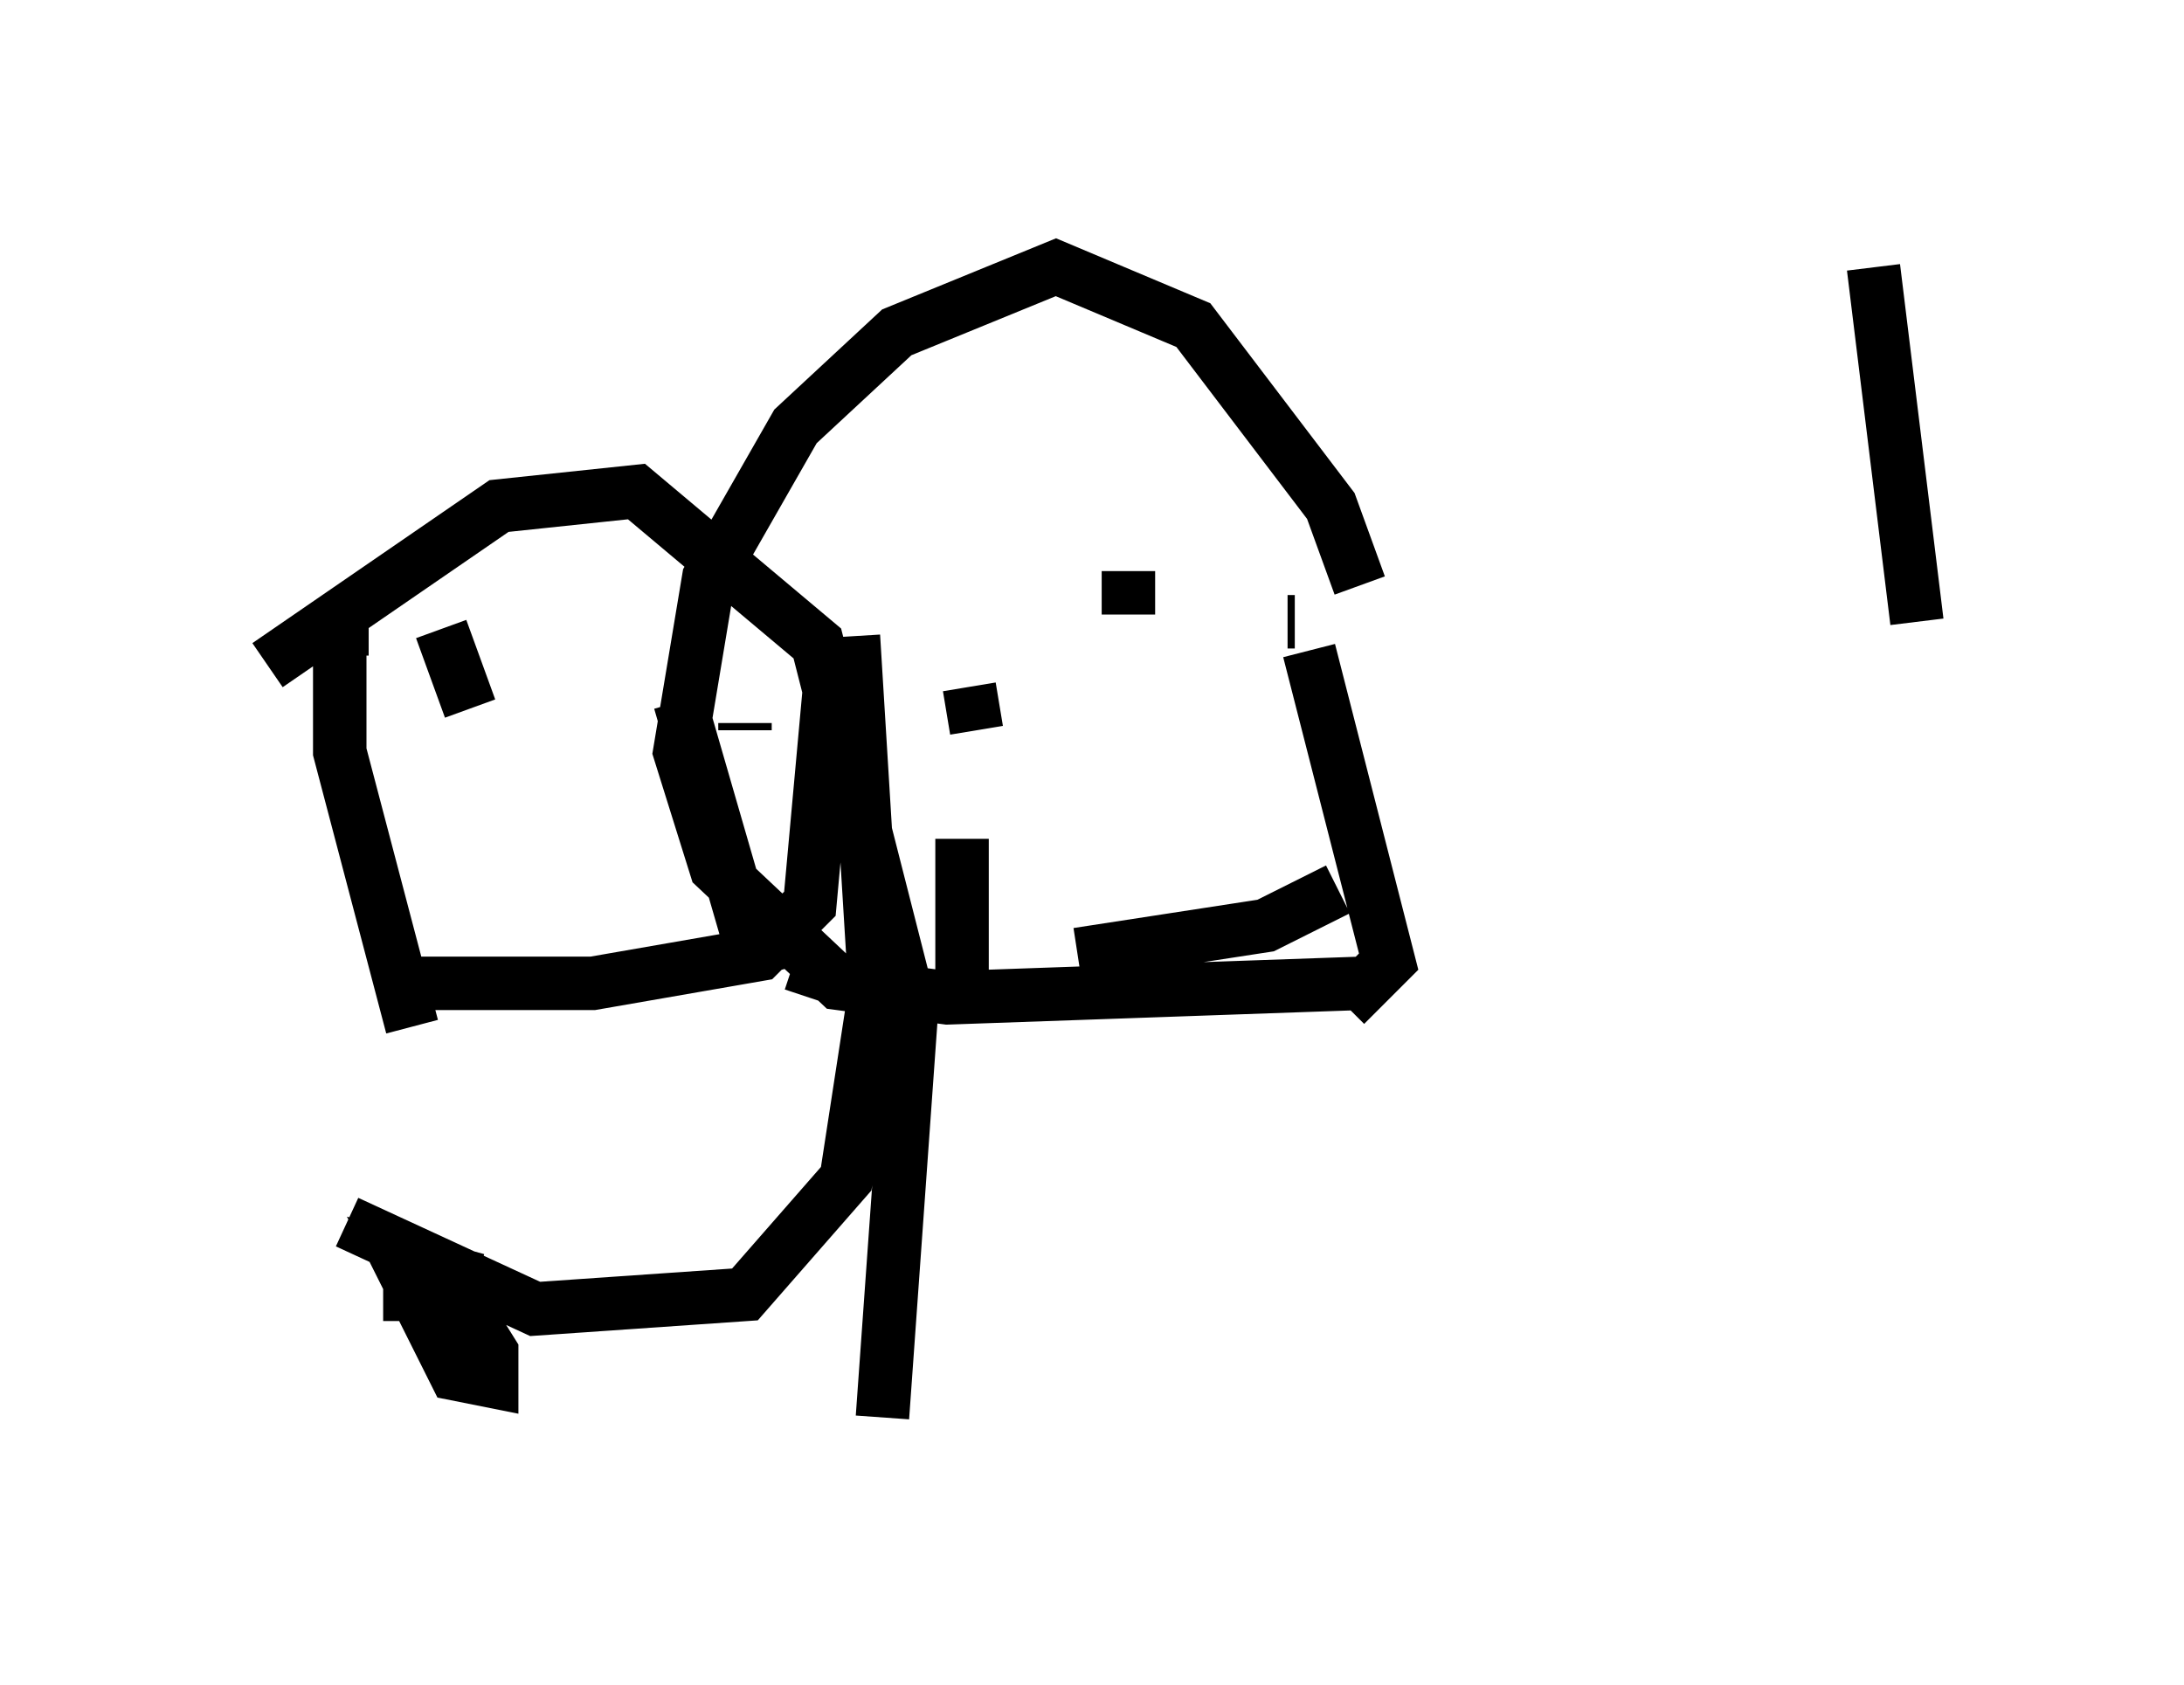 <?xml version="1.0" encoding="utf-8" ?>
<svg baseProfile="full" height="31.515" version="1.1" width="40.852" xmlns="http://www.w3.org/2000/svg" xmlns:ev="http://www.w3.org/2001/xml-events" xmlns:xlink="http://www.w3.org/1999/xlink"><defs /><rect fill="white" height="31.515" width="40.852" x="0" y="0" /><path d="M24.621, 11.766 m0.0, 1.353 m0.406, 3.518 l-1.353, 0.677 -3.518, 0.541 m-4.601, -5.413 l-0.406, 4.465 -0.947, 0.947 l-3.112, 0.541 -3.518, 0.0 m1.353, 5.548 l-1.488, -0.406 1.083, 2.165 l0.677, 0.135 0.0, -0.541 l-0.677, -1.083 -1.353, 0.0 m-0.271, -12.449 l-0.541, 0.0 0.0, 2.3 l1.353, 5.142 m16.779, -7.036 l1.488, 5.819 -0.812, 0.812 m0.271, -7.848 l-0.541, -1.488 -2.571, -3.383 l-2.571, -1.083 -2.977, 1.218 l-1.894, 1.759 -1.624, 2.842 l-0.541, 3.248 0.677, 2.165 l2.3, 2.165 2.03, 0.271 l7.713, -0.271 m-9.472, -6.495 l0.406, 6.631 -0.541, 3.518 l-1.894, 2.165 -3.924, 0.271 l-3.518, -1.624 m-1.488, -10.419 l4.33, -2.977 2.571, -0.271 l3.383, 2.842 1.759, 6.901 l-0.541, 7.578 m7.713, -14.885 l-0.135, 0.0 m-1.894, 3.383 l0.0, 0.0 m-1.083, -4.33 l0.0, 0.812 m-5.142, -4.871 l0.0, 0.0 m0.812, 4.33 l0.0, 0.0 m-1.488, 7.307 l-0.135, 0.406 m2.977, -5.819 l0.135, 0.812 m-0.271, 2.03 l0.0, 2.571 m-9.743, -6.495 l0.541, 1.488 m5.142, 0.271 l0.0, 0.135 m-1.624, 1.083 l0.0, 0.0 m0.406, -1.624 l1.488, 5.142 m20.839, -13.261 l0.812, 6.631 " fill="none" stroke="black" stroke-width="1" /></svg>